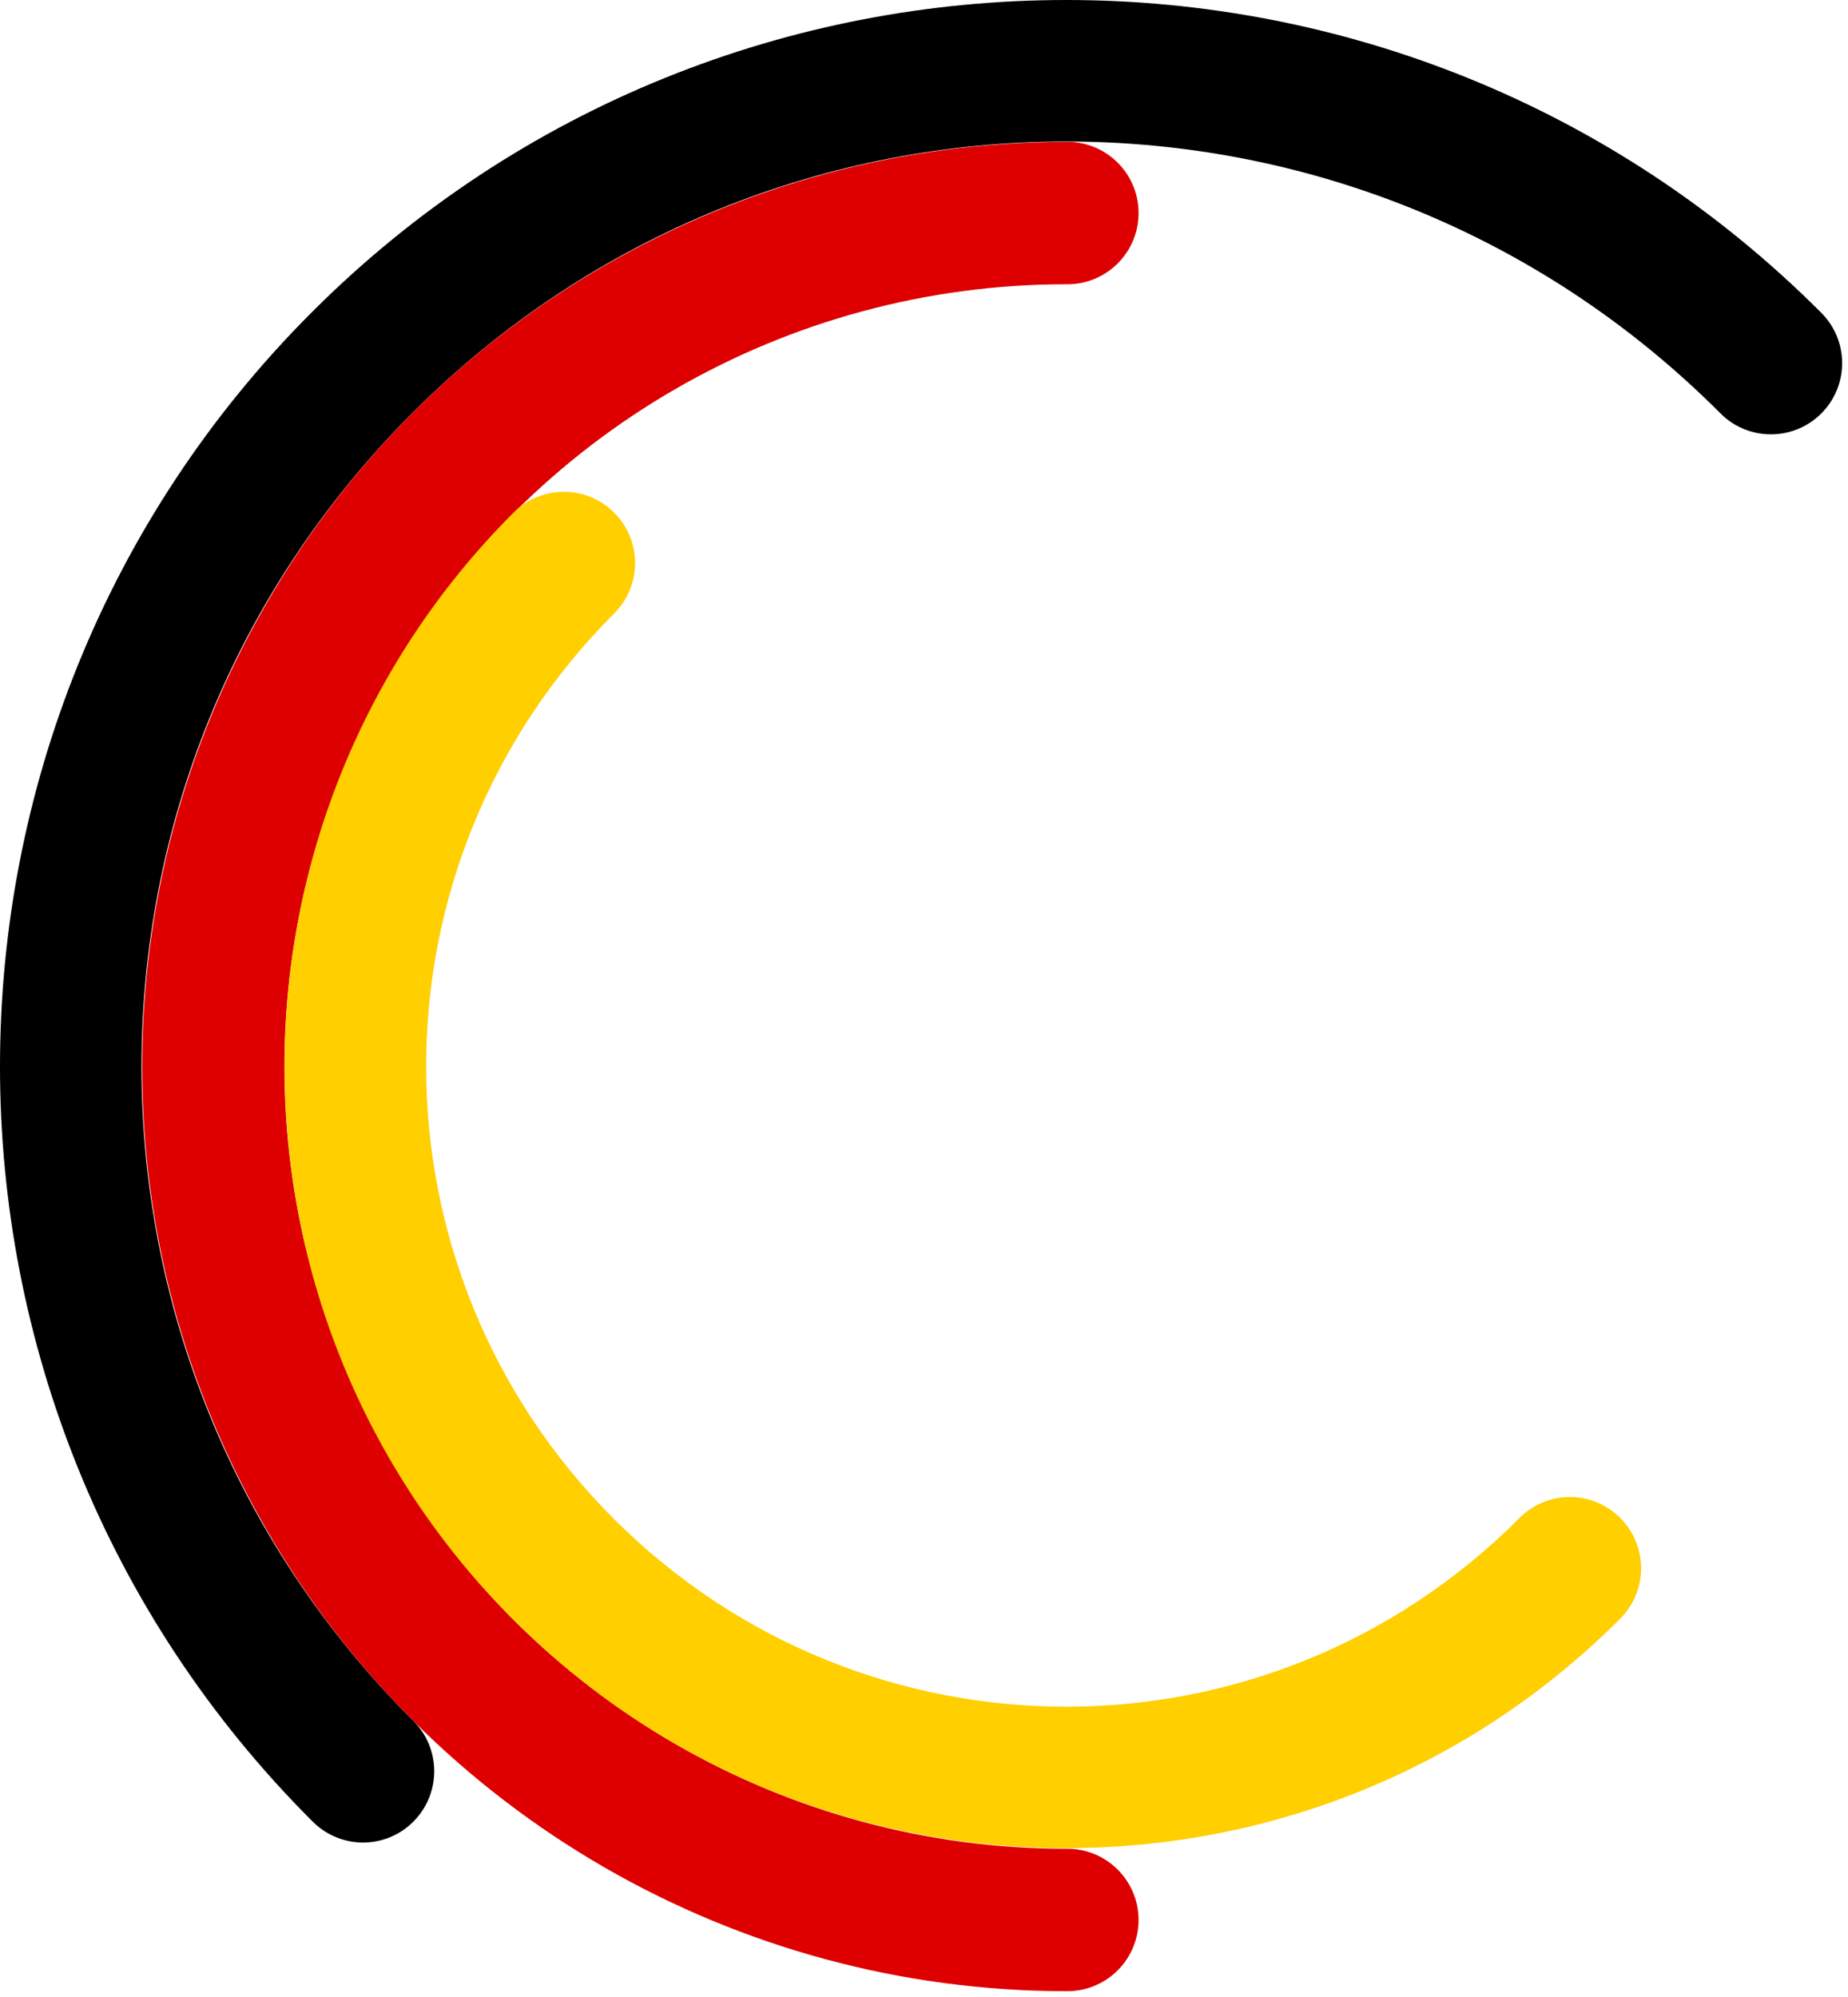 <svg width="298" height="322" viewBox="0 0 298 322" fill="none" xmlns="http://www.w3.org/2000/svg">
<path d="M58.2 297.05C55.22 296.96 52.39 295.71 50.31 293.57C-16.77 226.49 -16.77 117.39 50.31 50.31C117.39 -16.77 226.5 -16.77 293.57 50.31C298.12 54.73 298.23 61.99 293.81 66.54C289.39 71.09 282.12 71.2 277.57 66.78C277.49 66.7 277.41 66.62 277.33 66.54C219.03 8.24 124.84 8.24 66.54 66.54C8.24 124.84 8.24 219.03 66.54 277.33C71.09 281.75 71.19 289.02 66.77 293.57C64.53 295.89 61.42 297.15 58.2 297.05Z" fill="black"/>
<path d="M171.94 321.02C118.75 321.02 69.46 292.6 42.9 246.48C16.26 200.38 16.26 143.51 42.9 97.4C69.46 51.29 118.76 22.87 171.94 22.87C178.28 22.77 183.5 27.83 183.6 34.17C183.7 40.51 178.64 45.73 172.3 45.83C172.18 45.83 172.06 45.83 171.94 45.83C126.93 45.83 85.25 69.86 62.79 108.87L62.79 108.88L62.78 108.89C40.23 147.92 40.23 195.96 62.78 234.99L62.79 235L62.79 235.01C85.25 274.03 126.93 298.06 171.94 298.06C178.28 297.96 183.5 303.02 183.6 309.36C183.7 315.7 178.64 320.92 172.3 321.02C172.18 321.02 172.06 321.02 171.94 321.02Z" fill="#DE0000"/>
<path d="M171.94 297.96C139.63 297.96 107.32 285.66 82.73 261.07C33.62 211.96 33.63 131.93 82.72 82.74C87.16 78.21 94.43 78.13 98.96 82.57C103.49 87.01 103.57 94.28 99.13 98.81C99.08 98.86 99.03 98.91 98.97 98.97C58.63 139.39 58.64 204.52 98.96 244.85C139.39 285.26 204.5 285.26 244.92 244.84C249.34 240.29 256.6 240.18 261.15 244.6C265.7 249.02 265.81 256.29 261.39 260.84C261.31 260.92 261.23 261 261.15 261.08C236.56 285.67 204.25 297.96 171.94 297.96Z" fill="#FFCF00"/>
</svg>
